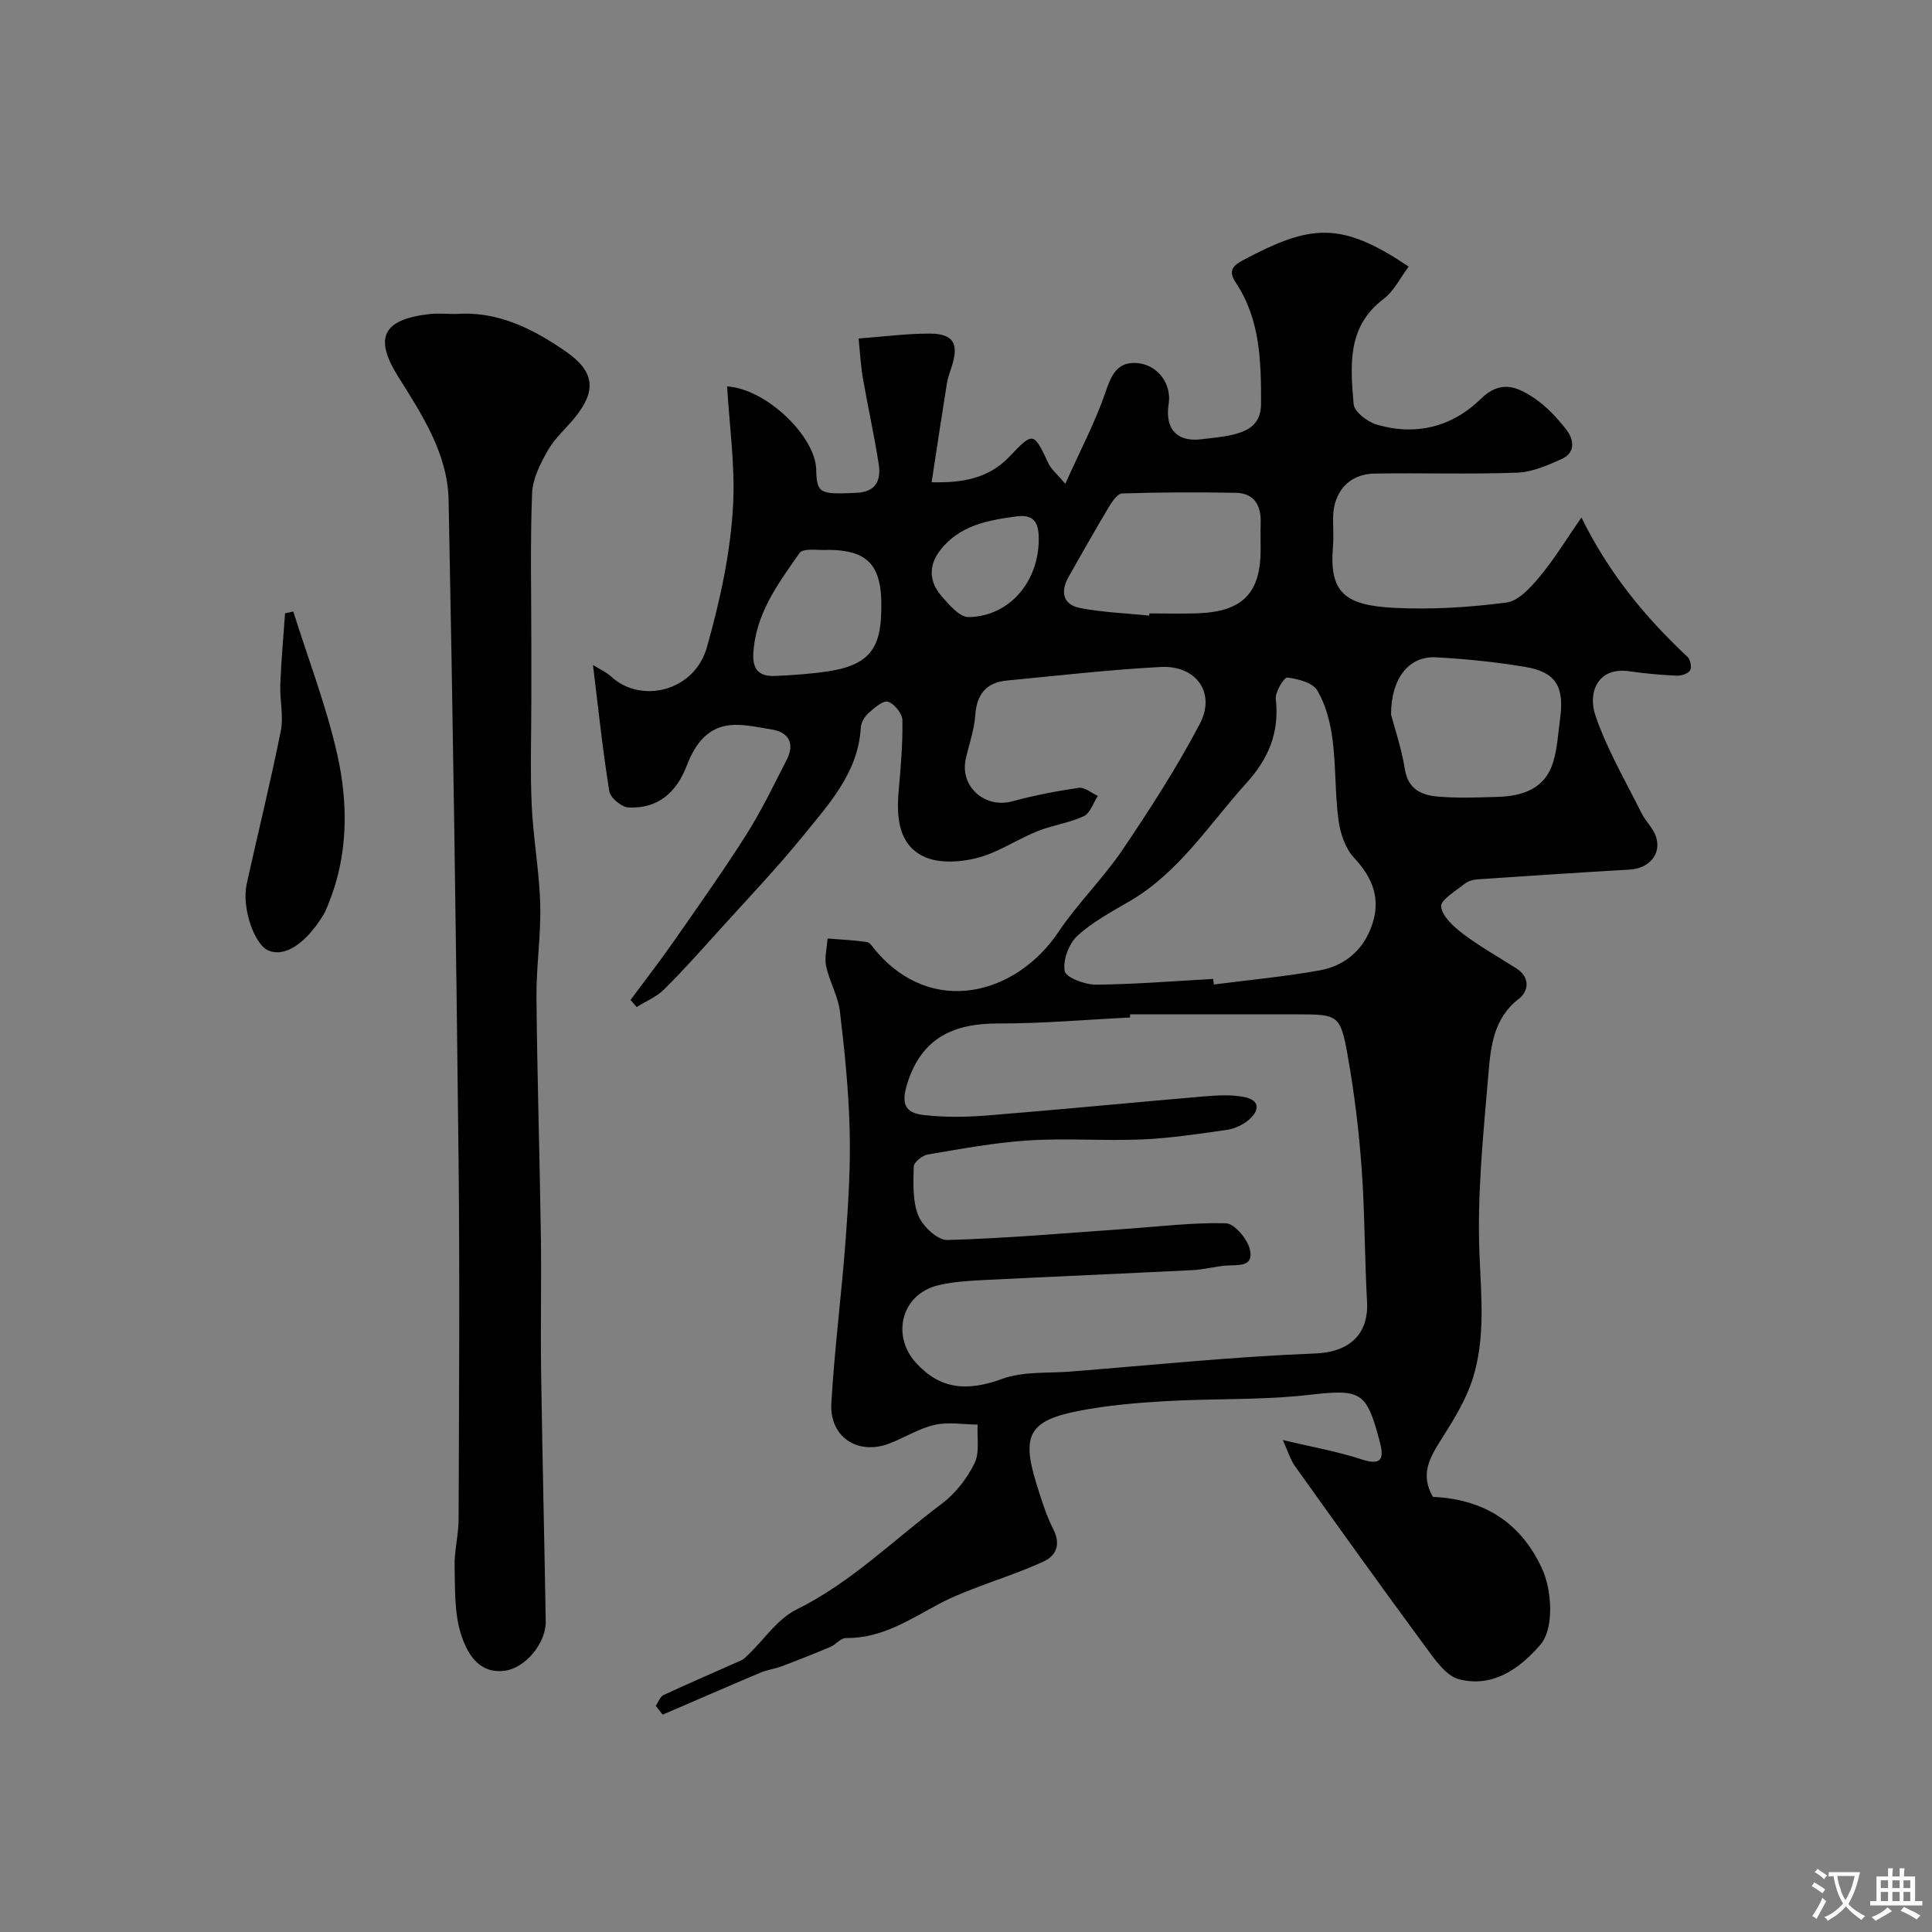 <svg enable-background="new 0 0 400 400" viewBox="0 0 400 400" xmlns="http://www.w3.org/2000/svg"><rect x="0" y="0" width="400" height="400" fill="#808080" stroke="none"/><g fill="#000001"><path d="m135.77 353.16c.53-.76.9-1.89 1.63-2.23 5.32-2.47 10.72-4.78 16.08-7.18.58-.26 1.05-.79 1.52-1.24 3.27-3.15 6.01-7.35 9.88-9.26 11.36-5.61 20.19-14.49 30.12-21.93 2.81-2.1 5.2-5.2 6.76-8.36 1.11-2.23.49-5.31.65-8.01-2.98-.03-6.09-.59-8.92.06-3.29.75-6.28 2.7-9.49 3.9-6.44 2.41-12.28-1.42-11.88-8.36.65-11.31 2.12-22.58 2.96-33.88.56-7.58 1.03-15.21.83-22.79-.21-8.18-1.04-16.37-2.02-24.51-.38-3.16-2.16-6.13-2.84-9.29-.39-1.82.16-3.84.29-5.77 2.71.22 5.43.33 8.12.72.66.1 1.24 1.06 1.77 1.69 11.76 14.02 29.25 9.14 37.87-3.71 4-5.97 9.26-11.09 13.29-17.04 5.72-8.47 11.29-17.1 16.03-26.13 3.36-6.4-.78-12.15-8.14-11.75-10.63.57-21.24 1.79-31.84 2.81-4.25.41-6.23 2.83-6.52 7.19-.21 3.05-1.3 6.03-1.97 9.05-1.26 5.71 3.97 10.31 9.63 8.77 4.52-1.23 9.15-2.13 13.78-2.8 1.21-.17 2.62 1.08 3.93 1.67-.94 1.45-1.57 3.58-2.9 4.2-3.04 1.42-6.52 1.87-9.65 3.13-4.23 1.71-8.15 4.44-12.51 5.54-3.5.89-8 1.15-11.06-.35-5.13-2.52-5.58-8.03-5.12-13.41.43-4.92.87-9.87.78-14.79-.02-1.36-1.68-3.43-2.98-3.81-1.05-.31-2.84 1.28-4.03 2.34-.8.72-1.54 1.95-1.6 2.99-.53 9.35-6.58 15.8-11.97 22.46-5.34 6.58-11.21 12.73-16.9 19.03-3.88 4.3-7.73 8.63-11.82 12.71-1.57 1.56-3.79 2.47-5.71 3.68-.43-.49-.85-.98-1.28-1.47 2.95-3.99 6-7.9 8.84-11.97 5.13-7.36 10.33-14.68 15.13-22.25 3.14-4.96 5.7-10.29 8.38-15.53 1.7-3.33.44-5.7-3.16-6.26-2.58-.4-5.19-1.02-7.77-.94-5.36.17-8.05 3.95-9.76 8.41-2.17 5.63-5.98 8.97-12.08 8.69-1.42-.07-3.75-2-3.97-3.35-1.37-8.47-2.26-17.01-3.38-26.15 1.31.82 2.72 1.44 3.79 2.42 6.15 5.66 17.22 3.08 19.8-6.1 2.76-9.82 4.92-19.64 5.43-29.69.4-8.04-.77-16.16-1.25-24.3 8.01.44 18.26 10.26 18.44 17.16.13 5.01.69 5.22 8.3 4.87 4.17-.19 5.16-2.66 4.64-6.02-.93-5.95-2.25-11.85-3.28-17.79-.44-2.54-.56-5.13-.88-8.15 5.33-.39 10.06-1.03 14.78-1.01 4.81.02 5.99 2.04 4.58 6.59-.39 1.24-.87 2.47-1.08 3.75-1.06 6.6-2.05 13.21-3.16 20.44 6.26.13 11.72-.67 16.18-5.38 4.89-5.15 4.94-5.02 8.02 1.49.58 1.23 1.77 2.17 3.48 4.2 3.07-6.85 6.15-12.67 8.27-18.82 1.19-3.47 2.32-6.35 6.28-6.19 4.48.18 7.51 4.25 6.85 8.47-.82 5.21 1.73 7.96 6.82 7.32 2.26-.29 4.57-.45 6.77-1.02 3.19-.83 5.53-2.27 5.54-6.37.01-8.78-.16-17.42-5.25-25.07-1.49-2.23-.81-3.38 1.49-4.6 13.82-7.32 20.1-8.3 34.32 1.32-1.72 2.28-3.03 5.06-5.2 6.7-7.65 5.77-6.84 13.86-6.2 21.74.13 1.57 2.8 3.66 4.68 4.23 8.14 2.45 15.72.53 21.67-5.3 4.07-3.99 7.51-2.49 10.96-.2 2.59 1.72 4.83 4.14 6.75 6.61 1.57 2.02 1.94 4.76-1.01 6.07-2.92 1.3-6.08 2.7-9.19 2.81-9.85.36-19.71.02-29.57.19-5.28.1-8.51 3.82-8.54 9.21-.01 2 .14 4.01-.03 6-.78 9.44 2.48 12.07 12.67 12.59 7.73.39 15.58-.1 23.26-1.1 2.52-.33 5.05-3.16 6.91-5.4 3-3.6 5.45-7.67 8.61-12.21 5.76 11.71 13.3 20.74 22 28.9.58.55.87 2.21.47 2.79-.47.69-1.85 1.1-2.81 1.06-3.26-.16-6.53-.44-9.76-.91-6.5-.95-8.65 4.36-6.99 9.2 2.39 6.99 6.21 13.49 9.52 20.15.86 1.73 2.46 3.17 3.03 4.96 1.13 3.6-1.51 6.52-5.44 6.75-10.52.61-21.04 1.3-31.56 2.02-.93.06-2 .39-2.71.97-1.81 1.46-4.97 3.32-4.8 4.68.25 2.05 2.6 4.17 4.53 5.63 3.51 2.64 7.36 4.81 11.07 7.17 2.93 1.87 2.47 4.77.52 6.26-5.23 4.01-5.84 9.79-6.31 15.36-1.06 12.5-2.38 25.09-1.87 37.58.36 8.77 1.25 17.43-1.43 25.83-1.41 4.4-3.97 8.5-6.46 12.44-2.35 3.72-4.47 7.21-1.76 11.93 10.15.46 17.97 4.93 22.55 14.73 2.13 4.56 2.6 12.53-.29 15.88-4.39 5.09-9.89 8.89-16.79 7.17-2.77-.69-5.13-4.19-7.08-6.84-9.11-12.35-18.03-24.84-26.96-37.33-.91-1.28-1.36-2.88-2.5-5.38 6.01 1.44 11.32 2.36 16.39 4.03 4.86 1.59 4.35-1.13 3.62-3.93-2.73-10.38-3.99-10.64-14.83-9.42-9.72 1.09-19.59.7-29.38 1.27-6.04.35-12.12.86-18.05 2.02-10.25 2-11.87 5.02-8.79 14.97 1.01 3.26 2.02 6.57 3.55 9.59 1.58 3.12.53 5.42-2 6.6-4.82 2.24-9.94 3.85-14.9 5.79-2.22.87-4.45 1.77-6.56 2.89-6.18 3.29-12.05 7.29-19.52 7.19-1.05-.01-2.05 1.35-3.18 1.82-3.36 1.43-6.77 2.77-10.18 4.06-1.36.51-2.85.67-4.18 1.23-6.81 2.87-13.59 5.83-20.38 8.75-.49-.64-.96-1.24-1.43-1.84zm98.2-143.16c0 .22-.01.44-.01.66-9.09.45-18.19 1.26-27.28 1.24-9.21-.02-15.8 2.94-18.79 12.28-1.3 4.06-.79 6.22 3.38 6.68 4.31.48 8.73.44 13.05.09 14.9-1.19 29.79-2.66 44.69-3.93 2.82-.24 5.76-.44 8.51.09 3.57.69 3.23 2.96.86 4.88-1.2.98-2.85 1.72-4.39 1.94-5.83.83-11.68 1.73-17.55 1.98-7.82.33-15.68-.3-23.48.2-6.99.44-13.93 1.75-20.85 2.91-1.13.19-2.9 1.6-2.93 2.47-.08 3.41-.28 7.12.94 10.16.89 2.22 3.97 5.13 6 5.08 12.34-.34 24.66-1.45 36.98-2.3 6.9-.48 13.82-1.35 20.7-1.16 1.77.05 4.43 3.2 4.96 5.35.94 3.82-2.51 3.22-4.95 3.41-2.28.18-4.53.81-6.8.93-14.52.73-29.04 1.34-43.55 2.07-3.09.16-6.25.35-9.24 1.08-7.49 1.8-9.81 10.31-4.55 16.08 5 5.49 10.58 5.94 17.83 3.29 4.32-1.58 9.39-1.14 14.13-1.51 16.9-1.34 33.78-3.09 50.71-3.75 7.1-.27 11.06-4.06 10.69-10.71-.51-9.26-.45-18.55-1.13-27.79-.57-7.82-1.53-15.64-2.91-23.36-1.46-8.19-2.02-8.35-10.24-8.35-11.58-.01-23.18-.01-34.78-.01zm17.21-7.32c.04.38.09.77.13 1.15 7.3-.94 14.64-1.62 21.88-2.92 5.09-.92 8.91-4.02 10.76-9.08 2.03-5.55.38-9.98-3.61-14.24-1.81-1.93-2.85-5.06-3.22-7.78-.74-5.54-.51-11.2-1.24-16.74-.45-3.48-1.39-7.14-3.14-10.11-.96-1.63-4.01-2.41-6.22-2.68-.65-.08-2.54 2.99-2.38 4.45.76 6.87-1.44 12.27-6.07 17.38-7.69 8.48-13.85 18.4-24.08 24.41-3.79 2.22-7.78 4.33-10.96 7.26-1.75 1.62-3.01 5.04-2.59 7.28.26 1.35 4.2 2.81 6.48 2.8 8.1-.07 16.18-.74 24.26-1.18zm36.82-54.74c.75 2.86 2.18 7.04 2.87 11.34.66 4.16 3.49 5.35 6.77 5.64 4.14.36 8.34.19 12.51.06 5.16-.16 9.73-1.7 11.41-7.17.9-2.91 1.03-6.06 1.45-9.11.89-6.57-.91-9.56-7.23-10.62-6.1-1.03-12.3-1.66-18.48-1.99-5.5-.31-9.29 4.22-9.3 11.85zm-50.07-20.49c.01-.15.03-.3.04-.45 3.32 0 6.64.1 9.96-.02 9.32-.33 13.07-4.16 13.07-13.21 0-1.83-.05-3.65.01-5.48.11-3.64-1.3-6.19-5.19-6.26-7.82-.14-15.65-.12-23.47.13-.99.03-2.14 1.74-2.83 2.9-2.82 4.71-5.51 9.5-8.23 14.28-1.81 3.19-1.3 5.88 2.5 6.58 4.65.87 9.42 1.05 14.14 1.53zm-66.19-13.61c-2.13.17-5.41-.47-6.19.64-4.46 6.36-9.22 12.7-9.59 21.03-.15 3.35 1.53 4.54 4.37 4.44 3.76-.14 7.54-.42 11.25-.98 7.85-1.19 10.39-4.44 10.8-10.79.66-10.53-1.94-14.18-10.64-14.34zm38.51-6.9c-5.81.79-11.6 1.86-15.56 6.94-2.45 3.13-2.37 6.5.17 9.44 1.58 1.83 3.78 4.46 5.67 4.44 8.39-.12 14.39-7.2 14.53-15.81.05-3.49-.71-5.61-4.81-5.01z"/><path d="m94.37 65.01c8.68-.66 15.97 3.07 22.74 7.74 6.05 4.18 6.39 8.14 1.97 13.63-1.86 2.3-4.19 4.31-5.63 6.83-1.56 2.74-3.17 5.9-3.29 8.93-.4 10.51-.15 21.05-.15 31.58v10.99c0 7.33-.25 14.67.07 21.98.31 6.87 1.59 13.7 1.77 20.56.17 6.42-.84 12.86-.78 19.29.15 16.43.67 32.85.91 49.27.14 9.36-.09 18.73.05 28.09.25 17.26.67 34.51.96 51.77.08 4.5-4.22 9.73-8.56 10.25-5.44.65-7.75-3.77-8.96-7.48-1.42-4.4-1.24-9.39-1.35-14.13-.07-3.26.82-6.53.83-9.8.08-24.82.26-49.64-.01-74.45-.5-45.51-1.16-91.02-2.06-136.52-.19-9.59-5.48-17.65-10.42-25.53-5.04-8.02-3.31-11.86 6.4-12.98 1.82-.2 3.67-.02 5.51-.02z"/><path d="m60.72 126.61c3.09 9.83 6.83 19.51 9.09 29.52 2.31 10.28 2.3 20.83-1.78 30.94-.36.88-.71 1.79-1.22 2.59-3.66 5.83-7.84 8.49-11.17 7.17-2.98-1.18-5.64-8.91-4.57-13.79 2.33-10.58 4.95-21.11 7.07-31.73.61-3.07-.24-6.4-.11-9.6.19-4.91.65-9.82.99-14.73.57-.12 1.14-.24 1.7-.37z"/></g><path d="m377.9 391.2c-.2.3-.4.5-.6.8-.7-.6-1.4-1-2.2-1.5.2-.3.4-.5.5-.8.6.4 1.4.8 2.3 1.5zm-1.8 6.1c-.2-.2-.5-.4-.9-.6.4-.6.8-1.2 1.2-1.9s.7-1.3.9-1.9c.3.3.5.5.8.7-.7 1.3-1.4 2.6-2 3.7zm2.2-9c-.3.3-.5.5-.6.8-.6-.6-1.3-1.1-2-1.5.3-.3.5-.5.6-.7.6.5 1.3.9 2 1.4zm.3.2v-.9h2 4.5c-.3 1.3-.6 2.5-1 3.6s-.9 2.1-1.4 3c.4.5 1 1 1.6 1.4s1.2.8 1.9 1.1c-.3.2-.5.4-.8.8-.4-.3-1-.7-1.6-1.2s-1.2-1.1-1.6-1.6c-.5.6-1.1 1.1-1.7 1.6s-1.4.9-2.1 1.4c-.1-.3-.3-.5-.7-.8.6-.2 1.2-.5 1.9-1s1.4-1.1 2-1.8c-.5-.8-.9-1.6-1.2-2.5s-.6-2-.8-3.2c-.4.1-.7.1-1 .1zm2.5 2.7c.2 1 .7 1.7 1 2.2.3-.5.6-1.1 1-2s.6-1.9.9-3h-3.2-.4c.1.9.3 1.8.7 2.8z" fill="#fafbfa"/><path d="m396.5 388.5v1.5 3.6h1.5v.9c-.4 0-1 0-1.7 0h-7.9c-.5 0-.9 0-1.2 0v-.9h1.3v-3.5c0-.7 0-1.2 0-1.6h2.4c0-.8 0-1.4 0-1.7h1c0 .3-.1.8-.1 1.7h1.5c0-.8 0-1.4 0-1.7h1c0 .3-.1.9-.1 1.7zm-8.2 9.2c-.2-.3-.5-.5-.8-.8.8-.3 1.4-.6 1.9-.9s1-.7 1.4-1.1c.3.3.6.5.9.8-1.6 1-2.8 1.6-3.4 2zm2.6-6.8v-1.6h-1.5v1.6zm0 2.7v-1.9h-1.5v1.9zm2.4-2.7v-1.6h-1.5v1.6zm0 2.7v-1.9h-1.5v1.9zm.2 2 .7-.8c.4.2.9.5 1.6.8s1.3.7 1.8 1c-.3.3-.5.5-.8.8-.4-.3-1.5-1-3.3-1.8zm2-4.7v-1.6h-1.4v1.6zm0 2.7v-1.9h-1.4v1.9z" fill="#fafbfa"/></svg>